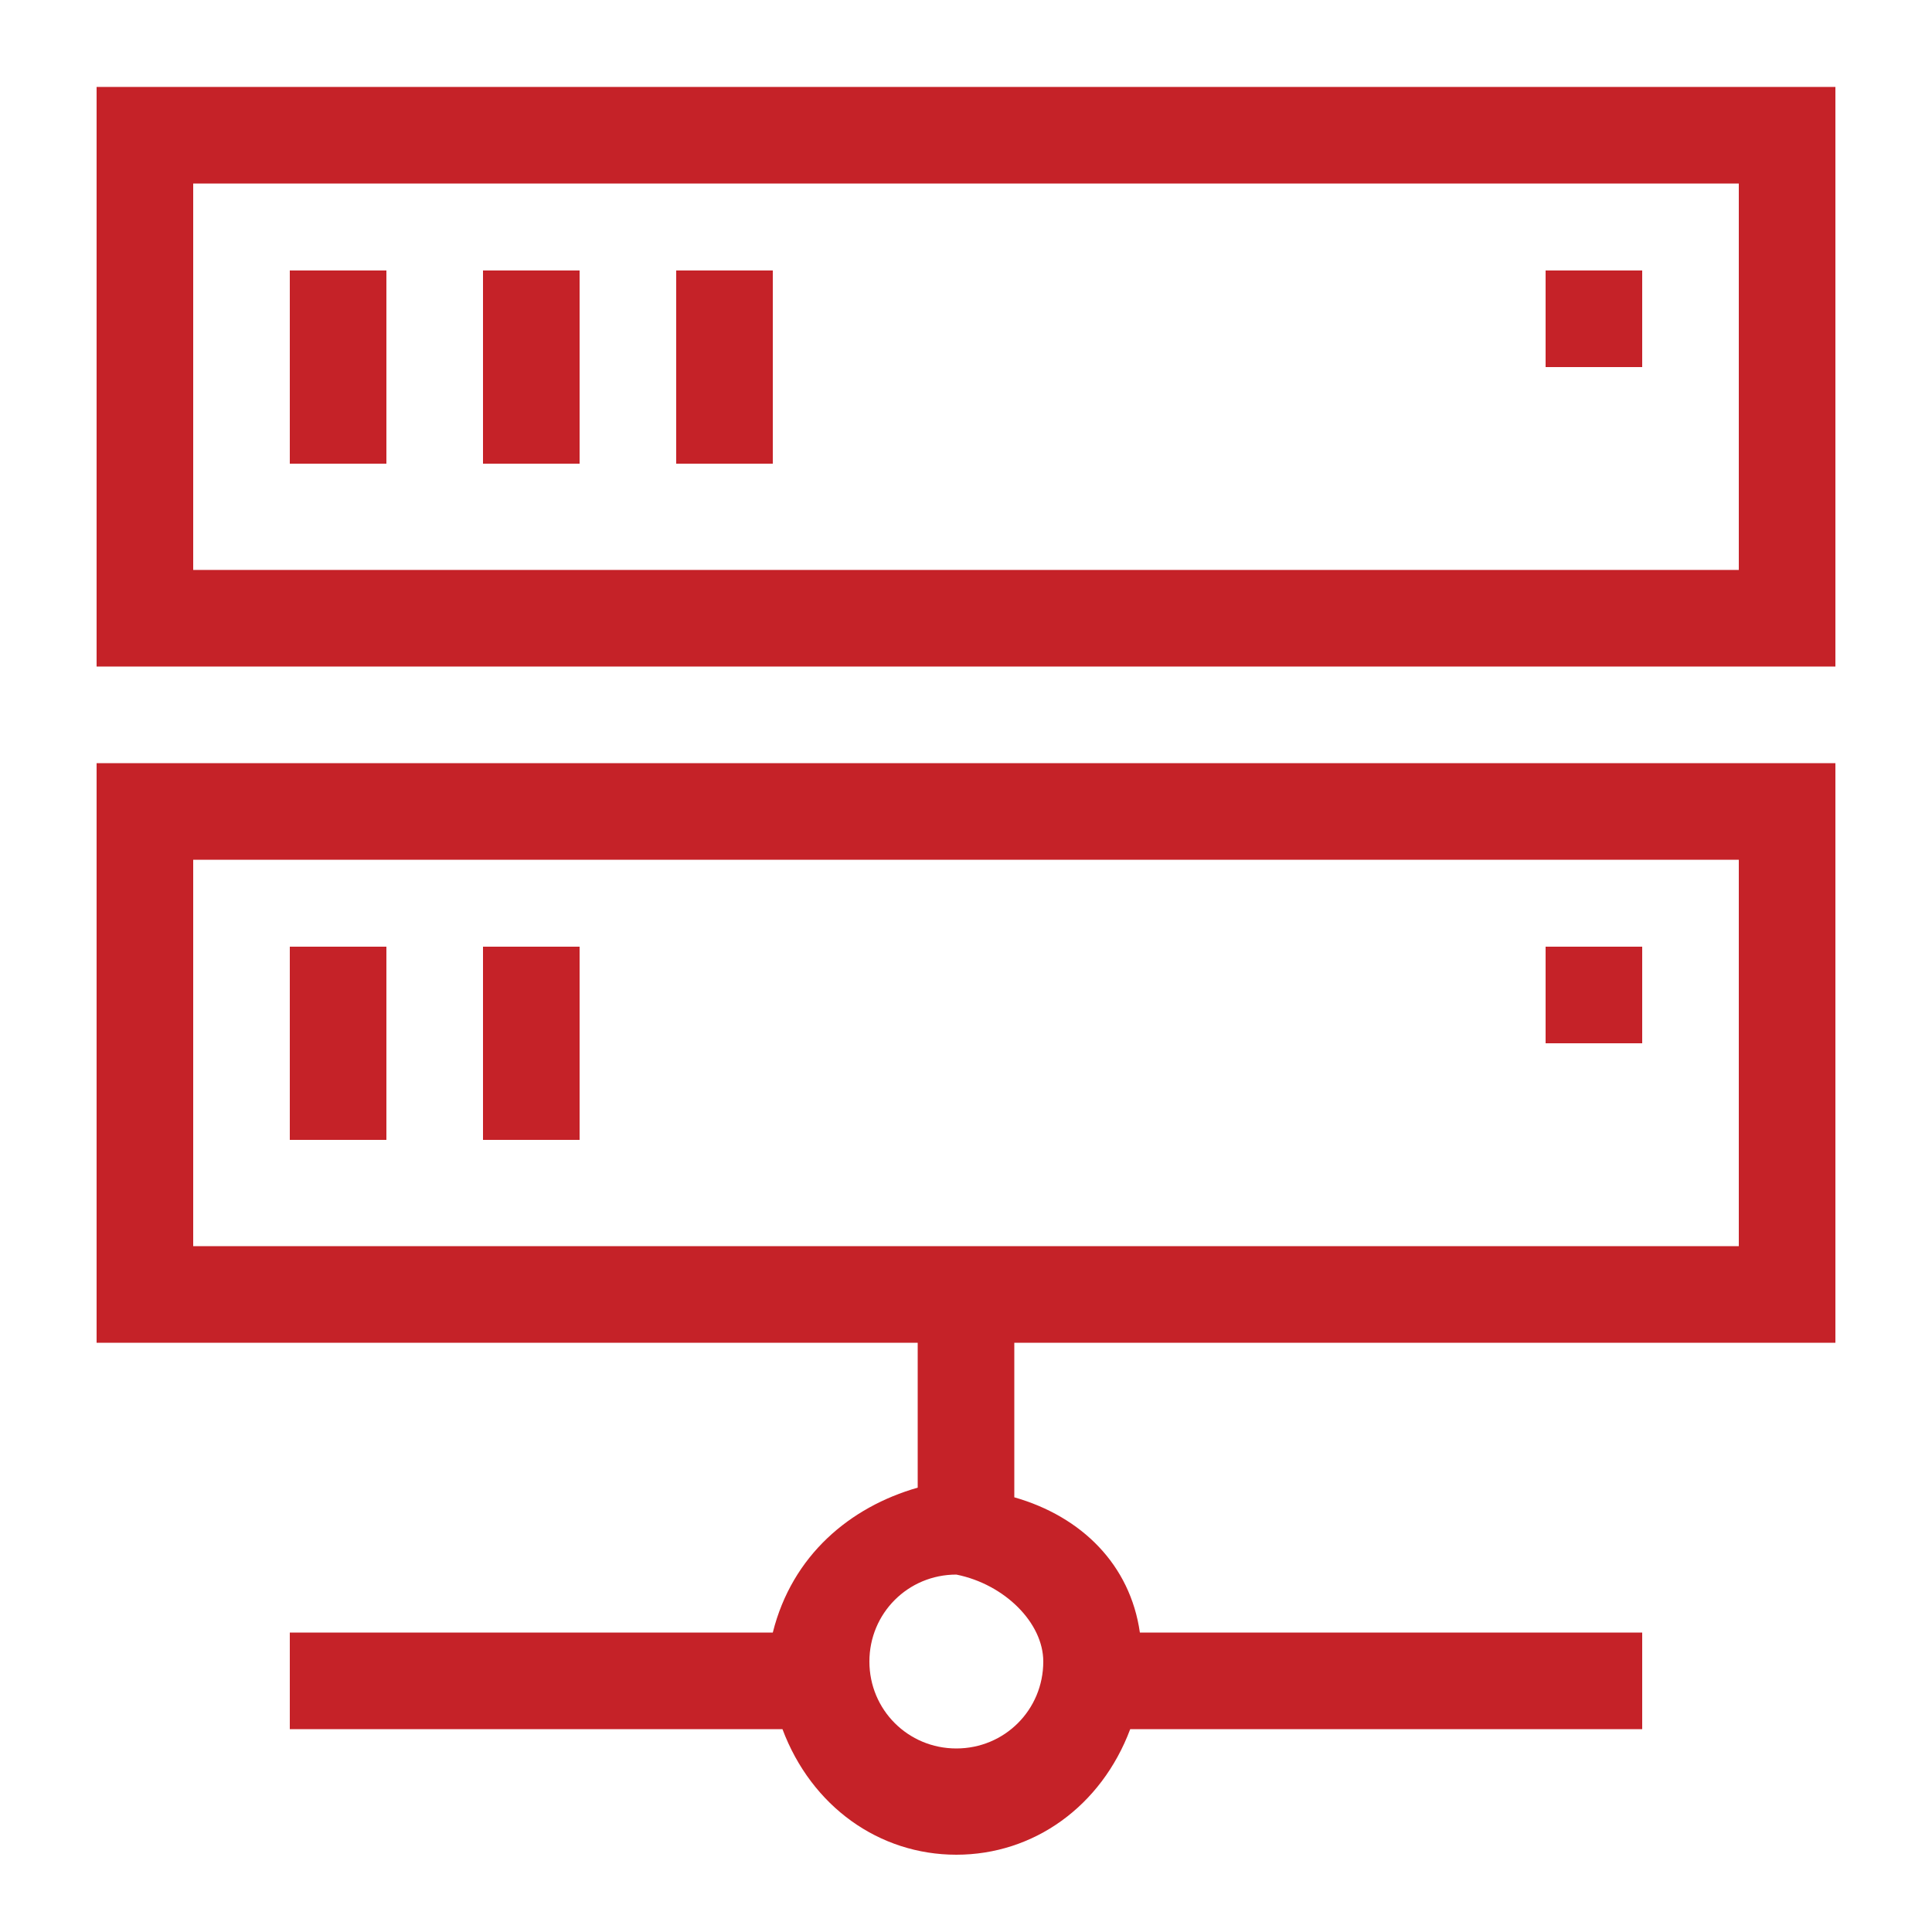 <?xml version="1.0" encoding="utf-8"?>
<!-- Generator: Adobe Illustrator 24.0.0, SVG Export Plug-In . SVG Version: 6.00 Build 0)  -->
<svg version="1.1" id="Layer_1" xmlns="http://www.w3.org/2000/svg" xmlns:xlink="http://www.w3.org/1999/xlink" x="0px" y="0px"
	 viewBox="0 0 20 20" style="enable-background:new 0 0 20 20;" xml:space="preserve">
<style type="text/css">
	.st0{fill:#C52228;}
</style>
<g>
	<rect x="3" y="2.8" class="st0" width="1" height="2"/>
	<rect x="5" y="2.8" class="st0" width="1" height="2"/>
	<rect x="7" y="2.8" class="st0" width="1" height="2"/>
	<rect x="16" y="2.8" class="st0" width="1" height="1"/>
	<rect x="16" y="9.8" class="st0" width="1" height="1"/>
	<rect x="3" y="9.8" class="st0" width="1" height="2"/>
	<rect x="5" y="9.8" class="st0" width="1" height="2"/>
	<path class="st0" d="M1,0.9v6h18v-6H1z M18,5.9H2v-4h16V5.9z"/>
	<path class="st0" d="M1,13.9h8.5v1.5c-0.7,0.2-1.3,0.7-1.5,1.5H3v1h5.1c0.3,0.8,1,1.3,1.8,1.3s1.5-0.5,1.8-1.3H17v-1h-5.2
		c-0.1-0.7-0.6-1.2-1.3-1.4v-1.6H19v-6H1V13.9z M10.8,17.2c0,0.5-0.4,0.9-0.9,0.9c-0.5,0-0.9-0.4-0.9-0.9v0c0-0.5,0.4-0.9,0.9-0.9
		C10.4,16.4,10.8,16.8,10.8,17.2z M2,8.9h16v4H2V8.9z"/>
</g>
</svg>
